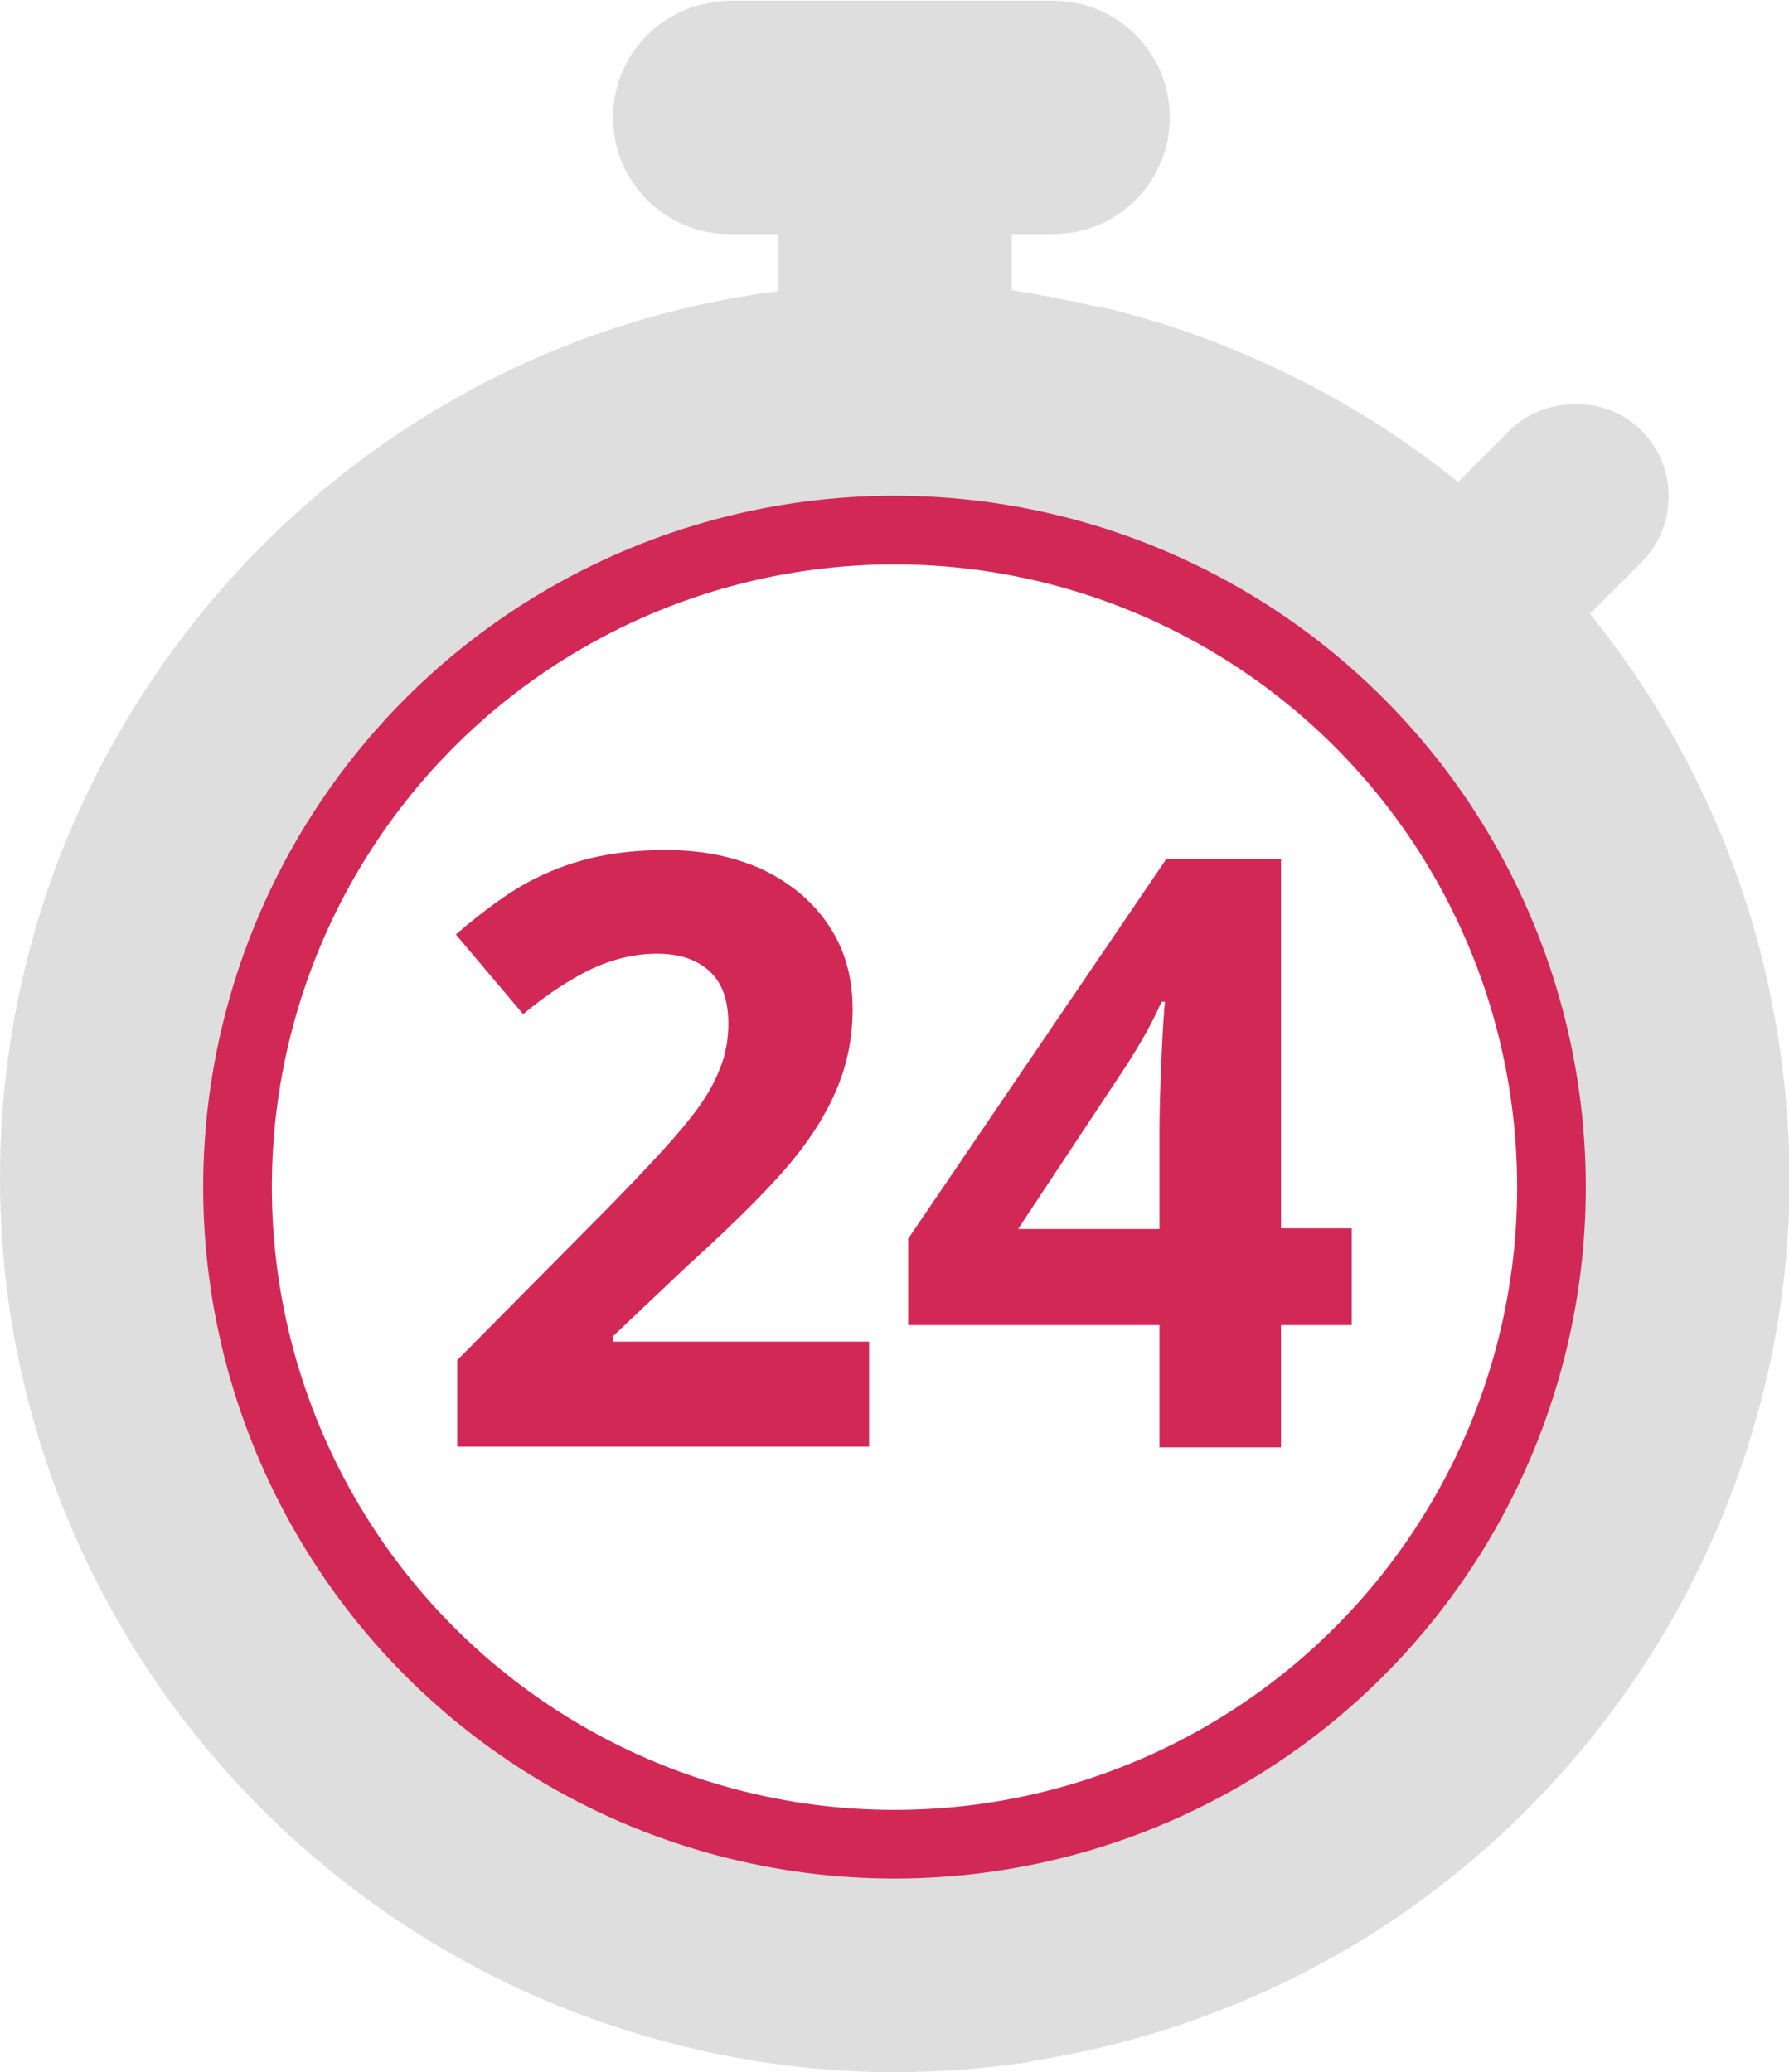 <svg xmlns="http://www.w3.org/2000/svg" viewBox="-29 -134.8 260.6 301.8"><path fill="#DEDEDE" d="M227.3 3.3c-4.8-18.1-13.3-34.6-24.7-48.7l7.5-7.5c5.3-5.3 5.3-13.9 0-19.2-2.9-2.9-6.8-4.1-10.6-3.8-3.1.2-6.2 1.4-8.6 3.8l-7.5 7.5c-7.9-6.4-16.7-11.9-26-16.3-8.4-4-17.3-7.2-26.5-9.3h-.3c-4-.9-8.1-1.7-12.2-2.3v-8.2h6c9.4 0 17-7.6 17-17s-7.6-17-17-17H77.3c-1.5 0-2.9.3-4.3.6-7.3 1.9-12.7 8.5-12.7 16.4 0 9.4 7.6 17 17 17h7.1v8.3C40.5-86.8 3.7-59.3-15.3-21.3c-3.8 7.6-6.9 15.5-9.1 23.8-3 10.9-4.6 22.3-4.6 34.2C-29 93 6.8 140.9 56.9 159.1c13.9 5 28.8 7.9 44.4 7.9 6.5 0 12.9-.5 19.1-1.4.7-.1 1.3-.3 2-.4 18.3-3 35.4-9.8 50.4-19.6 20.6-13.6 37.1-32.8 47.3-55.4 7.4-16.4 11.6-34.4 11.6-53.5-.1-11.5-1.6-22.7-4.4-33.4zm-57.9 101.5c-12.4 12.4-27.6 20.9-44.2 25.1-5.7 1.4-11.6 2.2-17.6 2.6-.9.1-1.6.2-2.5.2-1.3.1-2.6.3-3.8.3-3.5 0-7.1-.2-10.5-.6-21.7-2.4-41.9-11.9-57.6-27.6C15 86.6 5 62.4 5 36.7c0-2 .2-4 .3-6C6.8 7.2 16.5-14.7 33.2-31.4c2.1-2.1 4.3-4 6.5-5.9C57-51.7 78.5-59.6 101.3-59.6c4.2 0 8.3.3 12.3.8 12.6 1.6 24.7 5.7 35.6 12 .1.1.2.2.4.2 7.1 4.2 13.8 9.1 19.8 15.1 1.4 1.4 2.7 2.9 4 4.4 0 0 .1.1.1.2 2.6 3 5 6.2 7.3 9.5 1.4 2.1 2.9 4.3 4.1 6.5 7.7 13.5 12.1 28.7 12.6 44.7 0 1 .1 1.9.1 2.9 0 25.7-10 49.9-28.2 68.1z"/><circle fill="none" stroke="#D22856" stroke-width="10" stroke-miterlimit="10" cx="101.3" cy="38.1" r="95.7"/><g fill="#D22856"><path d="M97.5 75.9H37.6V63.3l21.5-21.7c6.4-6.5 10.5-11 12.5-13.6 2-2.5 3.4-4.9 4.2-7 .9-2.1 1.3-4.4 1.3-6.7 0-3.4-.9-6-2.8-7.7-1.9-1.7-4.4-2.5-7.6-2.5-3.3 0-6.5.8-9.7 2.3-3.1 1.5-6.4 3.7-9.8 6.5L37.4 1.3c4.2-3.6 7.7-6.1 10.5-7.6S53.7-9 57-9.8c3.3-.8 7-1.2 11-1.2 5.4 0 10.1 1 14.2 2.9 4.1 2 7.3 4.7 9.6 8.2 2.3 3.5 3.4 7.5 3.4 12.1 0 3.9-.7 7.6-2.1 11.1-1.4 3.5-3.5 7-6.4 10.6-2.9 3.6-8 8.8-15.4 15.5l-11 10.4v.8h37.3v15.3zM167.9 58.2h-10.3V76h-17.7V58.2h-36.6V45.6l37.6-55.3h16.7v53.8h10.3v14.1zm-28-14.1V29.6c0-2.4.1-5.9.3-10.5.2-4.6.4-7.3.5-8h-.5c-1.4 3.2-3.2 6.3-5.2 9.4l-15.7 23.7h20.6z"/></g></svg>
